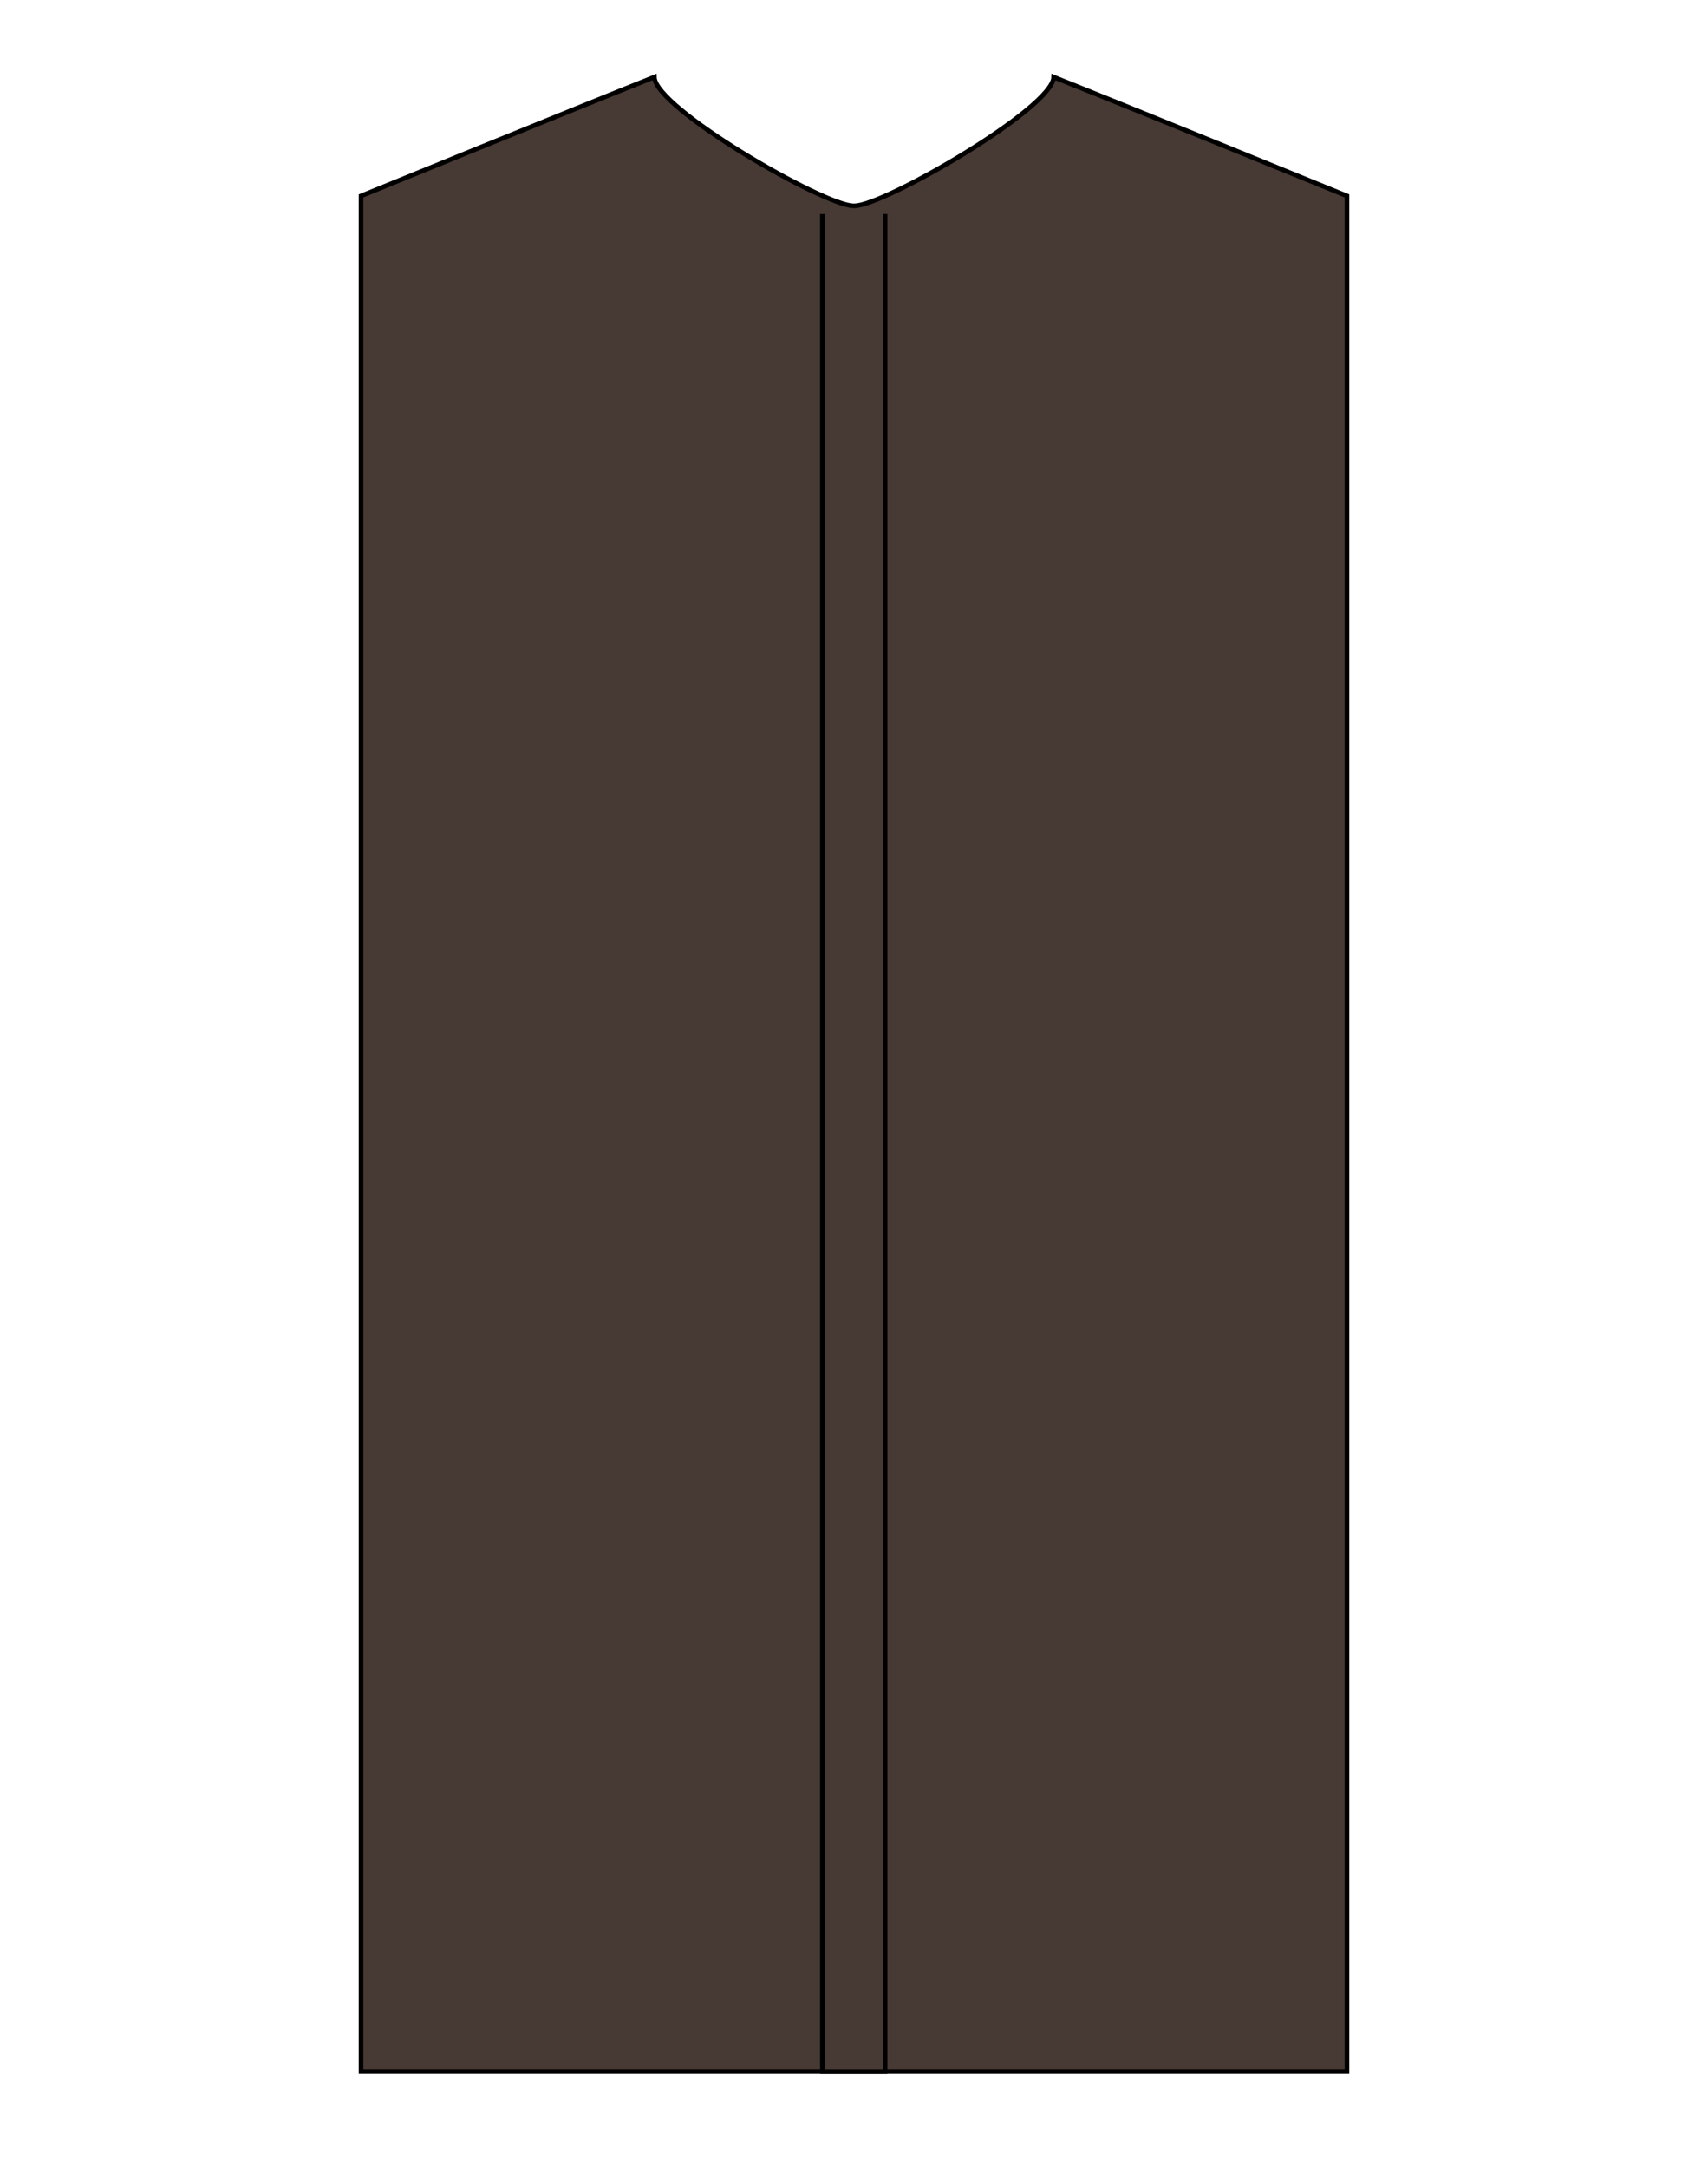 <svg id="badan" xmlns="http://www.w3.org/2000/svg" viewBox="0 0 371.66 471.35"><defs><style>.cls-1{fill:#473933;stroke:#000;stroke-miterlimit:10;}</style></defs><path class="cls-1" d="M229.27,16.75c-.11,6.76-36.93,28-43.34,28h-.2c-6.41,0-43.23-21.21-43.34-28C126.09,23.23,78.56,42.6,78.56,42.6V450.49H293.1V42.6S245.57,23.23,229.27,16.75Z"/><polyline class="cls-1" points="192.59 46.52 192.59 450.49 178.95 450.49 178.95 46.52"/></svg>